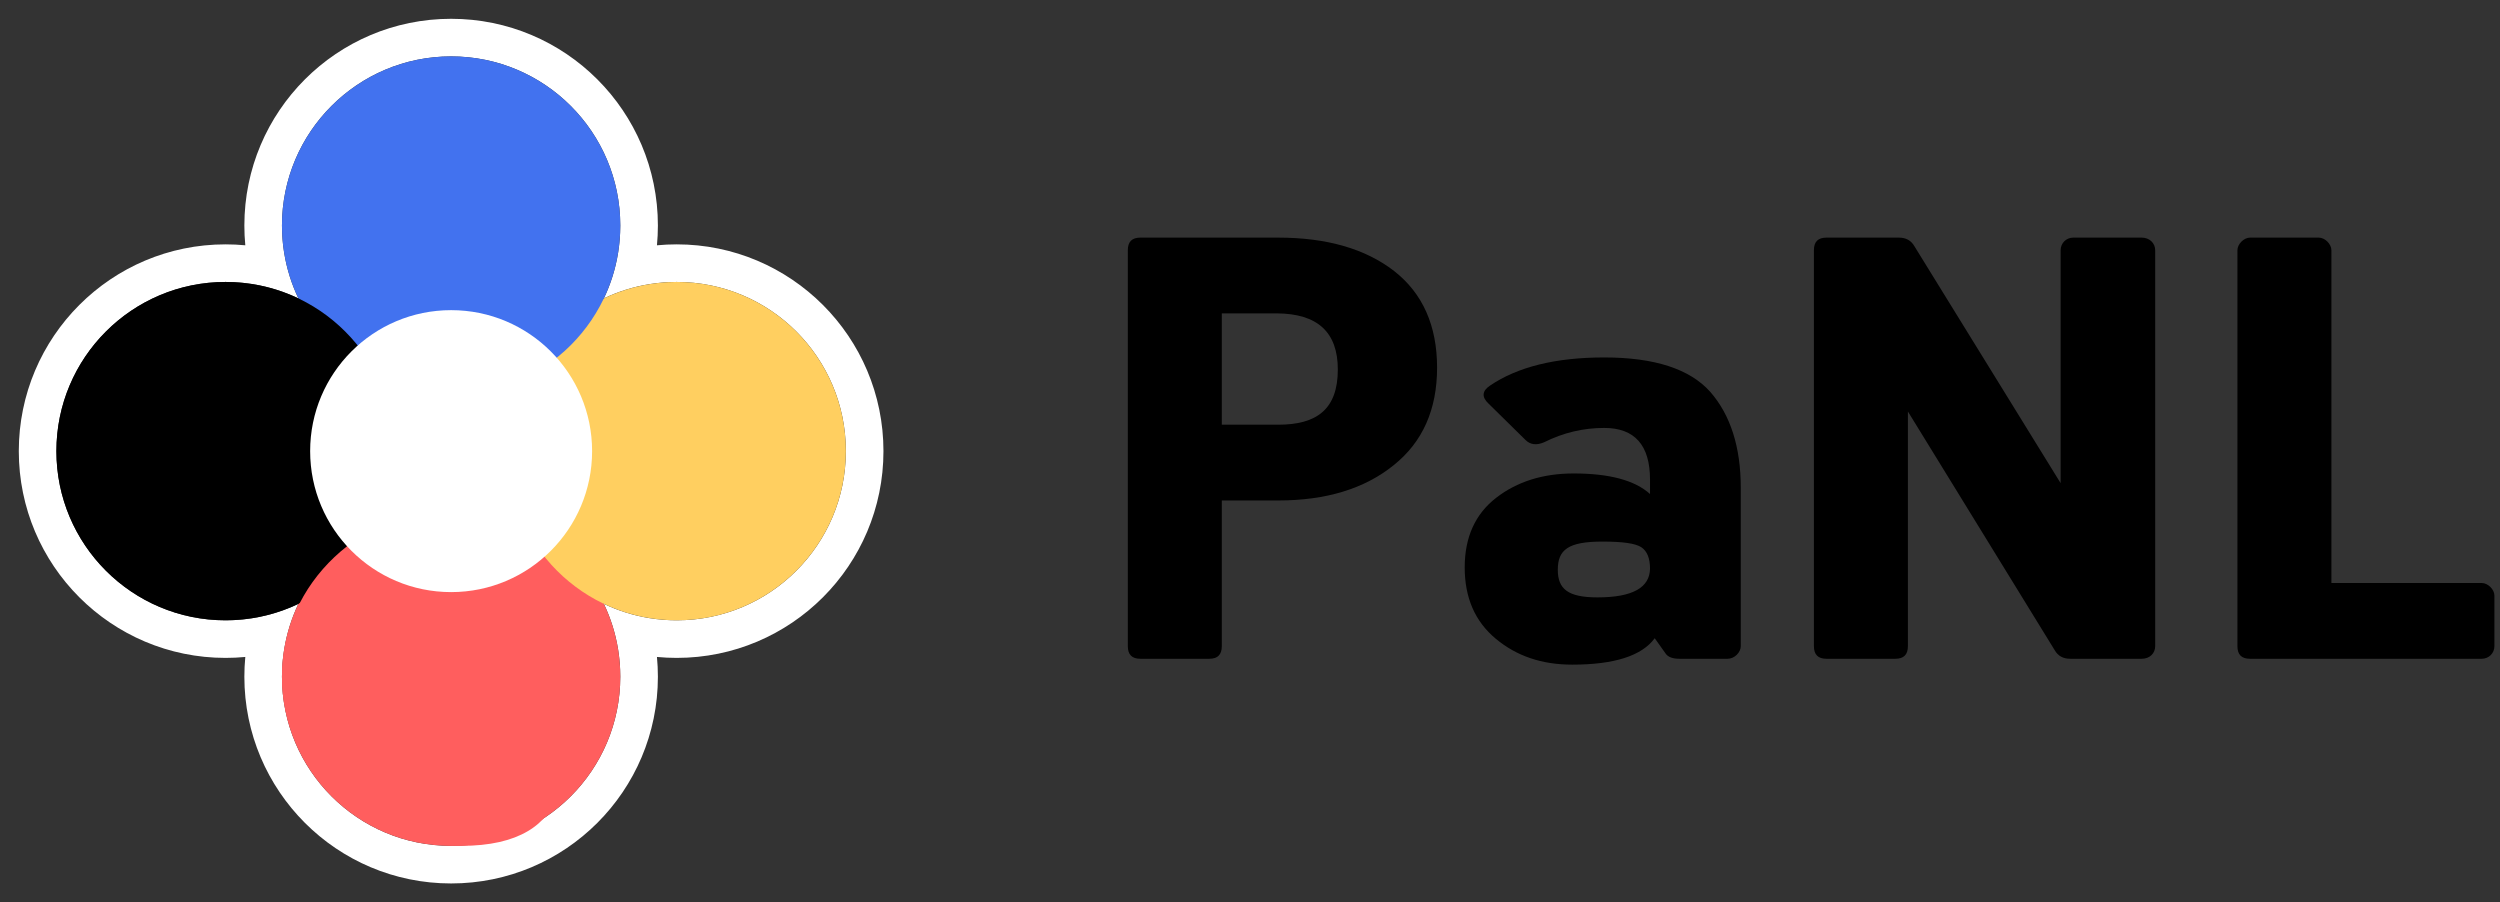 <svg width="133" height="48" viewBox="0 0 133 48" fill="none" xmlns="http://www.w3.org/2000/svg">
<rect x="0" y="0" width="133" height="48" fill="#333333" stroke="none"/>
<path fill-rule="evenodd" clip-rule="evenodd" d="M32.126 15.874C32.882 15.513 33.697 15.254 34.552 15.116C35.023 15.04 35.507 15 36 15C40.971 15 45 19.029 45 24C45 28.971 40.971 33 36 33C35.507 33 35.023 32.96 34.552 32.884C33.697 32.746 32.882 32.487 32.126 32.126C32.487 32.882 32.746 33.697 32.884 34.552C32.96 35.023 33 35.507 33 36C33 40.971 28.971 45 24 45C19.029 45 15 40.971 15 36C15 35.507 15.04 35.023 15.116 34.552C15.254 33.697 15.513 32.882 15.874 32.126C15.118 32.487 14.303 32.746 13.448 32.884C12.977 32.96 12.493 33 12 33C7.029 33 3 28.971 3 24C3 19.029 7.029 15 12 15C12.493 15 12.977 15.04 13.448 15.116C14.303 15.254 15.118 15.513 15.874 15.874C15.513 15.118 15.254 14.303 15.116 13.448C15.04 12.977 15 12.493 15 12C15 7.029 19.029 3 24 3C28.971 3 33 7.029 33 12C33 12.493 32.96 12.977 32.884 13.448C32.746 14.303 32.487 15.118 32.126 15.874ZM34.95 13.05C35.296 13.017 35.646 13 36 13C42.075 13 47 17.925 47 24C47 30.075 42.075 35 36 35C35.646 35 35.296 34.983 34.95 34.95C34.983 35.296 35 35.646 35 36C35 42.075 30.075 47 24 47C17.925 47 13 42.075 13 36C13 35.646 13.017 35.296 13.05 34.95C12.704 34.983 12.354 35 12 35C5.925 35 1 30.075 1 24C1 17.925 5.925 13 12 13C12.354 13 12.704 13.017 13.05 13.05C13.017 12.704 13 12.354 13 12C13 5.925 17.925 1 24 1C30.075 1 35 5.925 35 12C35 12.354 34.983 12.704 34.95 13.05ZM22.95 22.95C22.983 23.296 23 23.646 23 24C23 24.354 22.983 24.704 22.95 25.05C23.296 25.017 23.646 25 24 25C24.354 25 24.704 25.017 25.05 25.05C25.017 24.704 25 24.354 25 24C25 23.646 25.017 23.296 25.05 22.95C24.704 22.983 24.354 23 24 23C23.646 23 23.296 22.983 22.95 22.95ZM20.884 22.552C20.96 23.023 21 23.507 21 24C21 24.493 20.96 24.977 20.884 25.448C20.746 26.303 20.487 27.118 20.126 27.874C20.882 27.513 21.697 27.254 22.552 27.116C23.023 27.04 23.507 27 24 27C24.493 27 24.977 27.04 25.448 27.116C26.303 27.254 27.118 27.513 27.874 27.874C27.513 27.118 27.254 26.303 27.116 25.448C27.04 24.977 27 24.493 27 24C27 23.507 27.04 23.023 27.116 22.552C27.254 21.697 27.513 20.882 27.874 20.126C27.118 20.487 26.303 20.746 25.448 20.884C24.977 20.96 24.493 21 24 21C23.507 21 23.023 20.96 22.552 20.884C21.697 20.746 20.882 20.487 20.126 20.126C20.487 20.882 20.746 21.697 20.884 22.552Z" fill="white"/>
<circle cx="24" cy="36" r="9" fill="#FF5E5E"/>
<circle cx="36" cy="24" r="9" fill="#FFCF60"/>
<circle cx="24" cy="12" r="9" fill="#4272EF"/>
<circle cx="12" cy="24" r="9" fill="black"/>
<path d="M24.535 45C19.269 45 15 40.971 15 36C15 31.029 19.269 27 24.535 27C24.535 27 36.832 45 24.535 45Z" fill="#FF5E5E"/>
<circle cx="24" cy="24" r="7.5" fill="white"/>
<path d="M76.453 19.562C76.453 17.328 75.688 15.609 74.172 14.422C72.641 13.234 70.578 12.641 68 12.641H60.672C60.219 12.641 60 12.859 60 13.312V34.375C60 34.828 60.219 35.047 60.672 35.047H64.328C64.781 35.047 65 34.828 65 34.375V26.625H68C70.547 26.625 72.594 26 74.141 24.75C75.688 23.516 76.453 21.781 76.453 19.562ZM65 22.594V16.672H67.938C70.094 16.688 71.172 17.672 71.172 19.656C71.172 21.781 70.047 22.594 68 22.594H65Z" fill="black"/>
<path d="M83.641 35.359C85.875 35.359 87.344 34.891 88.031 33.953L88.609 34.766C88.734 34.953 88.984 35.047 89.344 35.047H91.906C92.281 35.047 92.609 34.703 92.609 34.375V25.953C92.609 23.781 92.062 22.078 90.984 20.844C89.891 19.625 88.016 19.016 85.344 19.016C82.766 19.016 80.734 19.516 79.266 20.516C78.844 20.797 78.812 21.125 79.203 21.484L81.156 23.406C81.406 23.656 81.734 23.703 82.141 23.531C83.172 23.016 84.234 22.766 85.344 22.766C86.969 22.766 87.781 23.688 87.781 25.516V26.281C86.969 25.547 85.609 25.188 83.719 25.188C82.078 25.188 80.703 25.625 79.594 26.484C78.484 27.344 77.922 28.578 77.922 30.188C77.922 31.797 78.469 33.062 79.578 33.984C80.688 34.906 82.031 35.359 83.641 35.359ZM84.984 31.781C83.406 31.781 82.875 31.328 82.875 30.312C82.875 29.25 83.422 28.812 85.25 28.812C86.312 28.812 87 28.906 87.312 29.109C87.625 29.312 87.781 29.703 87.781 30.25C87.766 31.266 86.844 31.781 84.984 31.781Z" fill="black"/>
<path d="M100.828 35.047C101.281 35.047 101.5 34.828 101.5 34.375V21.891L109.312 34.594C109.484 34.891 109.75 35.047 110.141 35.047H113.938C114.375 35.047 114.656 34.75 114.656 34.375V13.312C114.656 12.938 114.359 12.641 113.938 12.641H110.297C109.922 12.641 109.625 12.938 109.625 13.312V25.703L101.844 13.094C101.672 12.797 101.406 12.641 101.016 12.641H97.172C96.719 12.641 96.5 12.859 96.5 13.312V34.375C96.5 34.828 96.719 35.047 97.172 35.047H100.828Z" fill="black"/>
<path d="M124.031 13.312C124.031 12.984 123.688 12.641 123.359 12.641H119.703C119.375 12.641 119.031 12.984 119.031 13.312V34.375C119.031 34.828 119.25 35.047 119.703 35.047H132.031C132.406 35.047 132.703 34.75 132.703 34.375V31.688C132.703 31.359 132.359 31.016 132.031 31.016H124.031V13.312Z" fill="black"/>
</svg>
